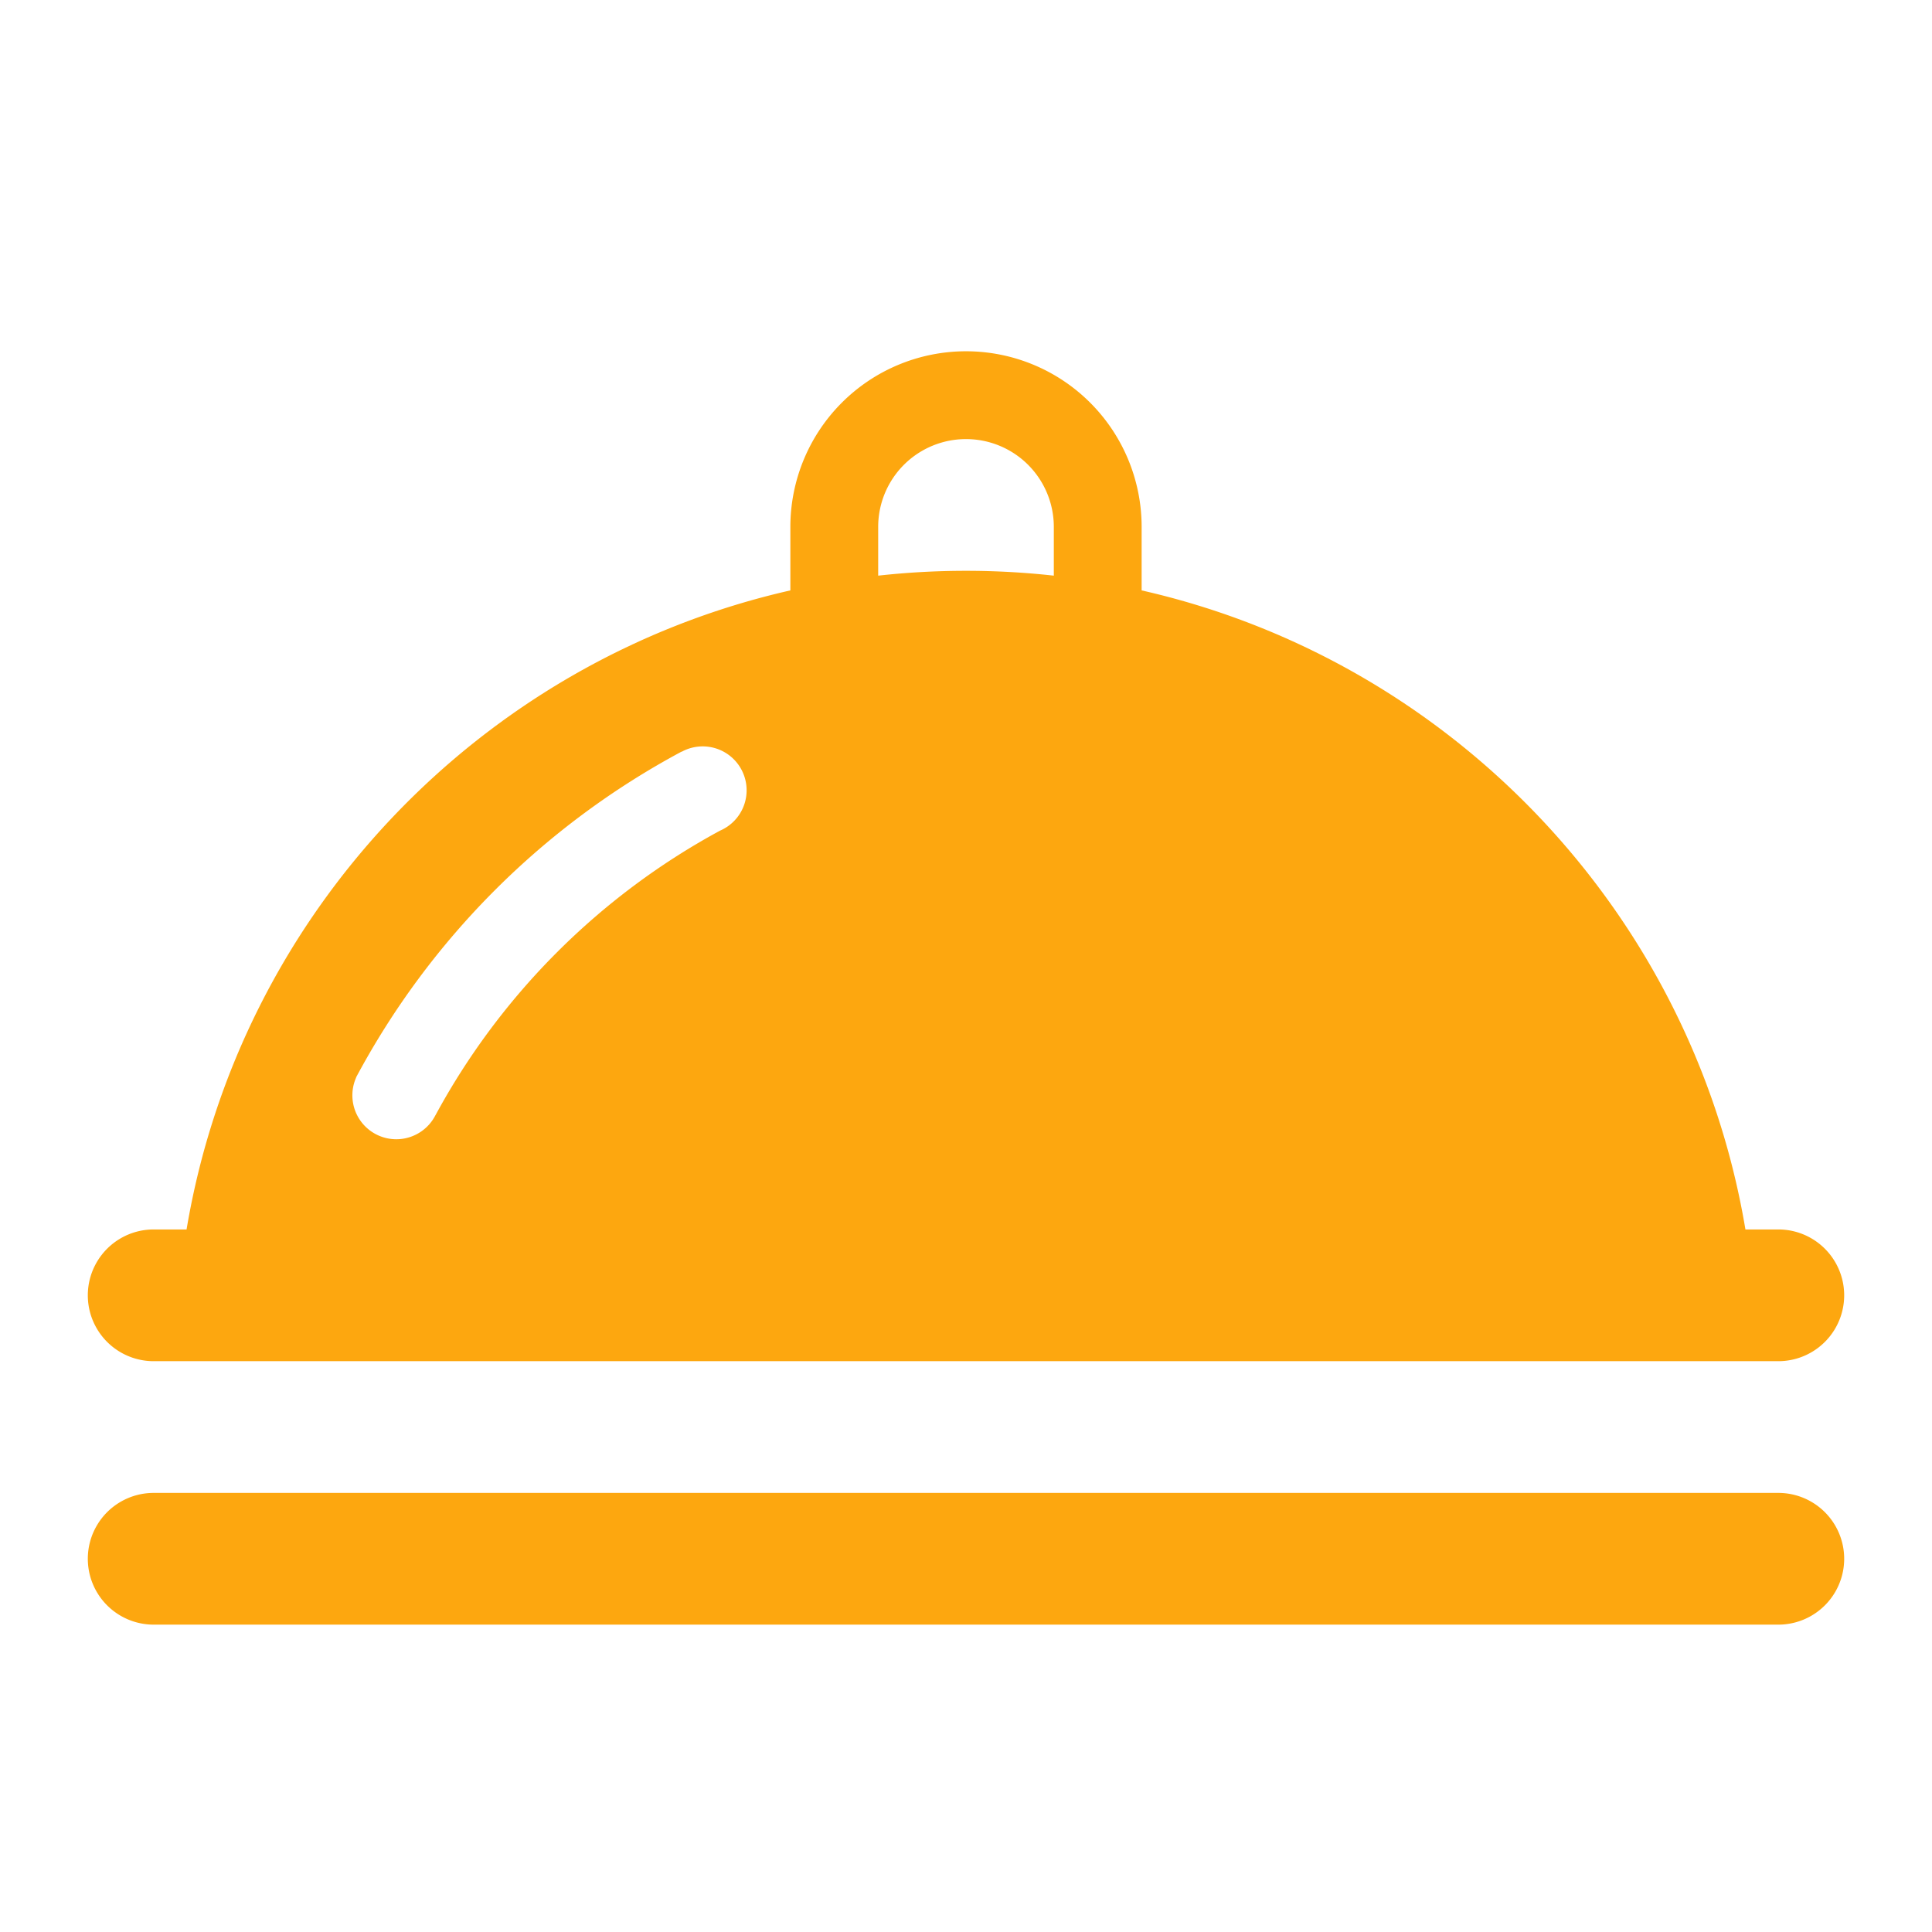 <?xml version="1.0" standalone="no"?><!DOCTYPE svg PUBLIC "-//W3C//DTD SVG 1.1//EN" "http://www.w3.org/Graphics/SVG/1.1/DTD/svg11.dtd"><svg t="1563438971712" class="icon" viewBox="0 0 1024 1024" version="1.1" xmlns="http://www.w3.org/2000/svg" p-id="2836" xmlns:xlink="http://www.w3.org/1999/xlink" width="200" height="200"><defs><style type="text/css"></style></defs><path d="M98.886 651.636C126.999 484.073 254.604 350.208 418.909 312.925V279.273a93.091 93.091 0 1 1 186.182 0v33.652C769.396 350.208 897.001 484.049 925.114 651.636h17.431a34.909 34.909 0 0 1 0 69.818h-861.091a34.909 34.909 0 0 1 0-69.818h17.431zM558.545 305.105V279.273a46.545 46.545 0 1 0-93.091 0v25.833a423.517 423.517 0 0 1 93.091 0zM81.455 791.273h861.091a34.909 34.909 0 0 1 0 69.818h-861.091a34.909 34.909 0 0 1 0-69.818z m149.341-200.145c34.49-63.791 87.087-116.364 150.854-150.877a23.273 23.273 0 1 0-20.364-41.798l-0.047-0.07a420.817 420.817 0 0 0-172.521 172.684h0.07a23.273 23.273 0 0 0 42.007 20.015v0.023z" fill="#FDA70F" p-id="2837"></path></svg>